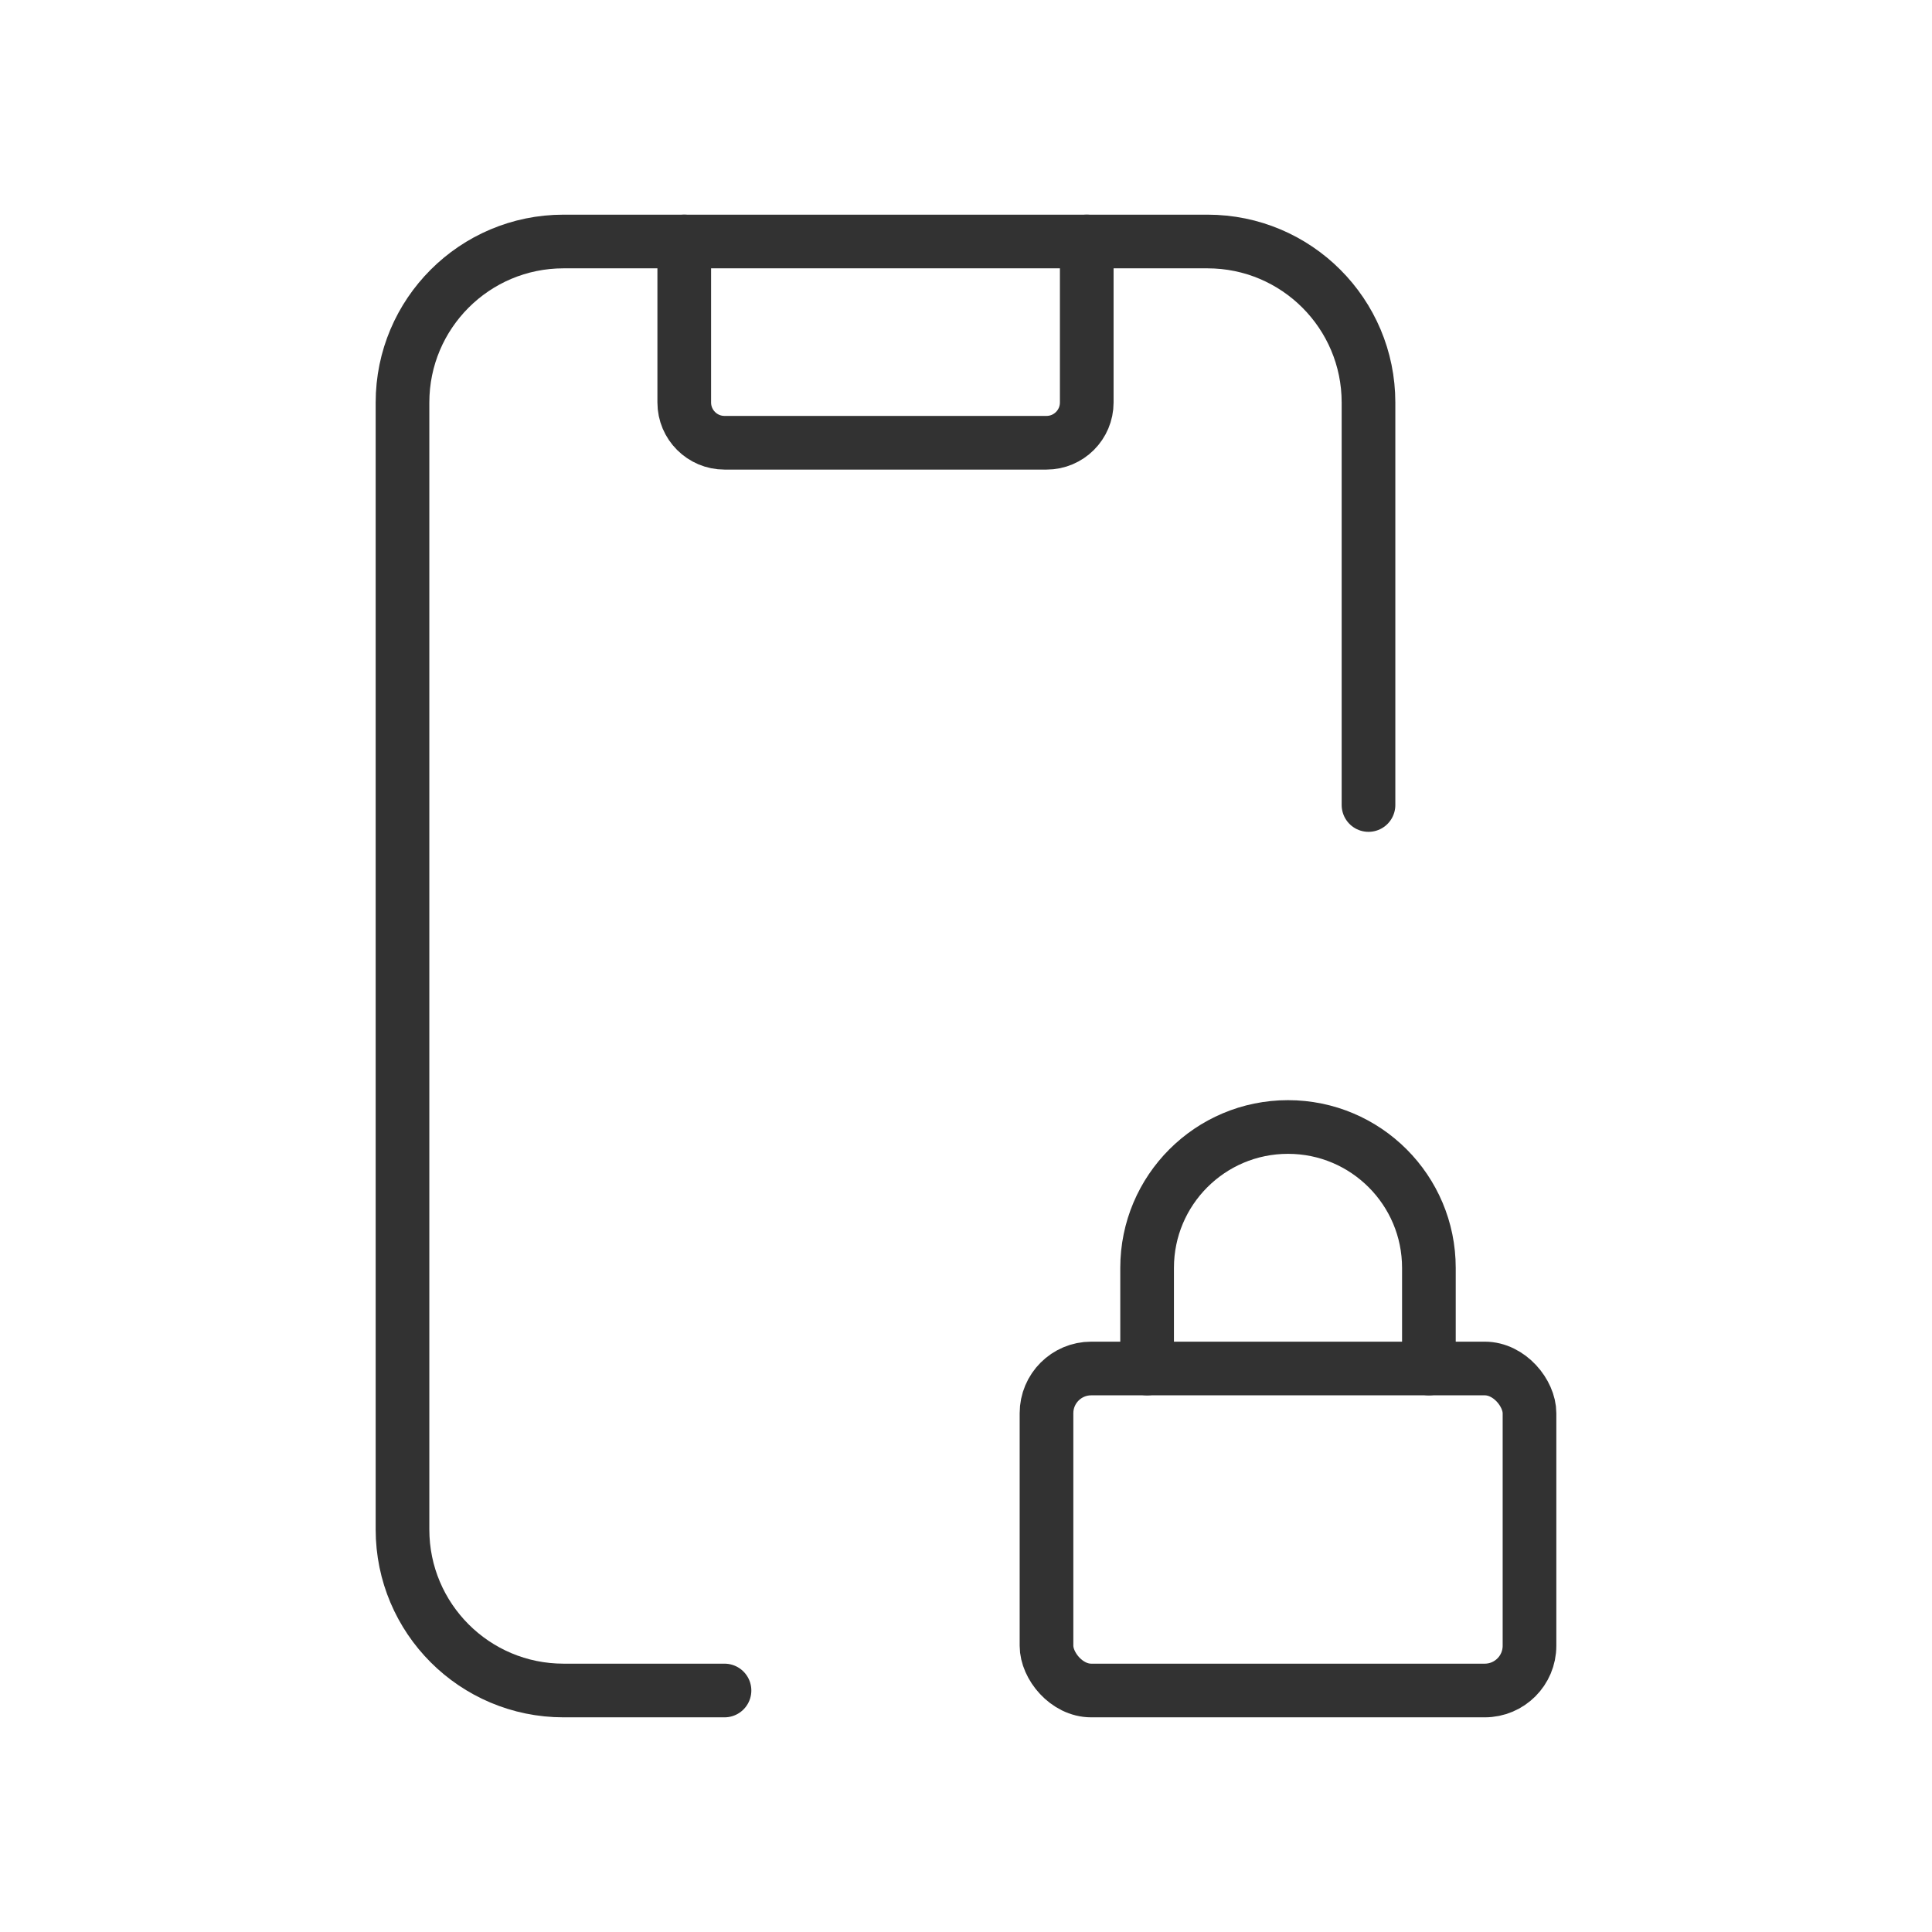 <svg width="54" height="54" viewBox="0 0 54 54" fill="none" xmlns="http://www.w3.org/2000/svg">
<path d="M20.25 47.25H15.75C13.265 47.25 11.25 45.235 11.25 42.75V11.25C11.25 8.765 13.265 6.75 15.75 6.75H33.75C36.235 6.75 38.25 8.765 38.25 11.25V22.5" stroke="#323232" stroke-width="1.5" stroke-linecap="round" stroke-linejoin="round"/>
<path d="M30.375 6.75V11.25C30.375 11.871 29.871 12.375 29.25 12.375H20.25C19.629 12.375 19.125 11.871 19.125 11.25V6.75" stroke="#323232" stroke-width="1.5" stroke-linecap="round" stroke-linejoin="round"/>
<rect x="29.25" y="38.25" width="13.5" height="9" rx="1.25" stroke="#323232" stroke-width="1.5" stroke-linecap="round" stroke-linejoin="round"/>
<path d="M32.062 38.25V35.438C32.062 33.263 33.825 31.5 36 31.5V31.5C38.175 31.5 39.938 33.263 39.938 35.438V38.25" stroke="#323232" stroke-width="1.5" stroke-linecap="round" stroke-linejoin="round"/>
</svg>
